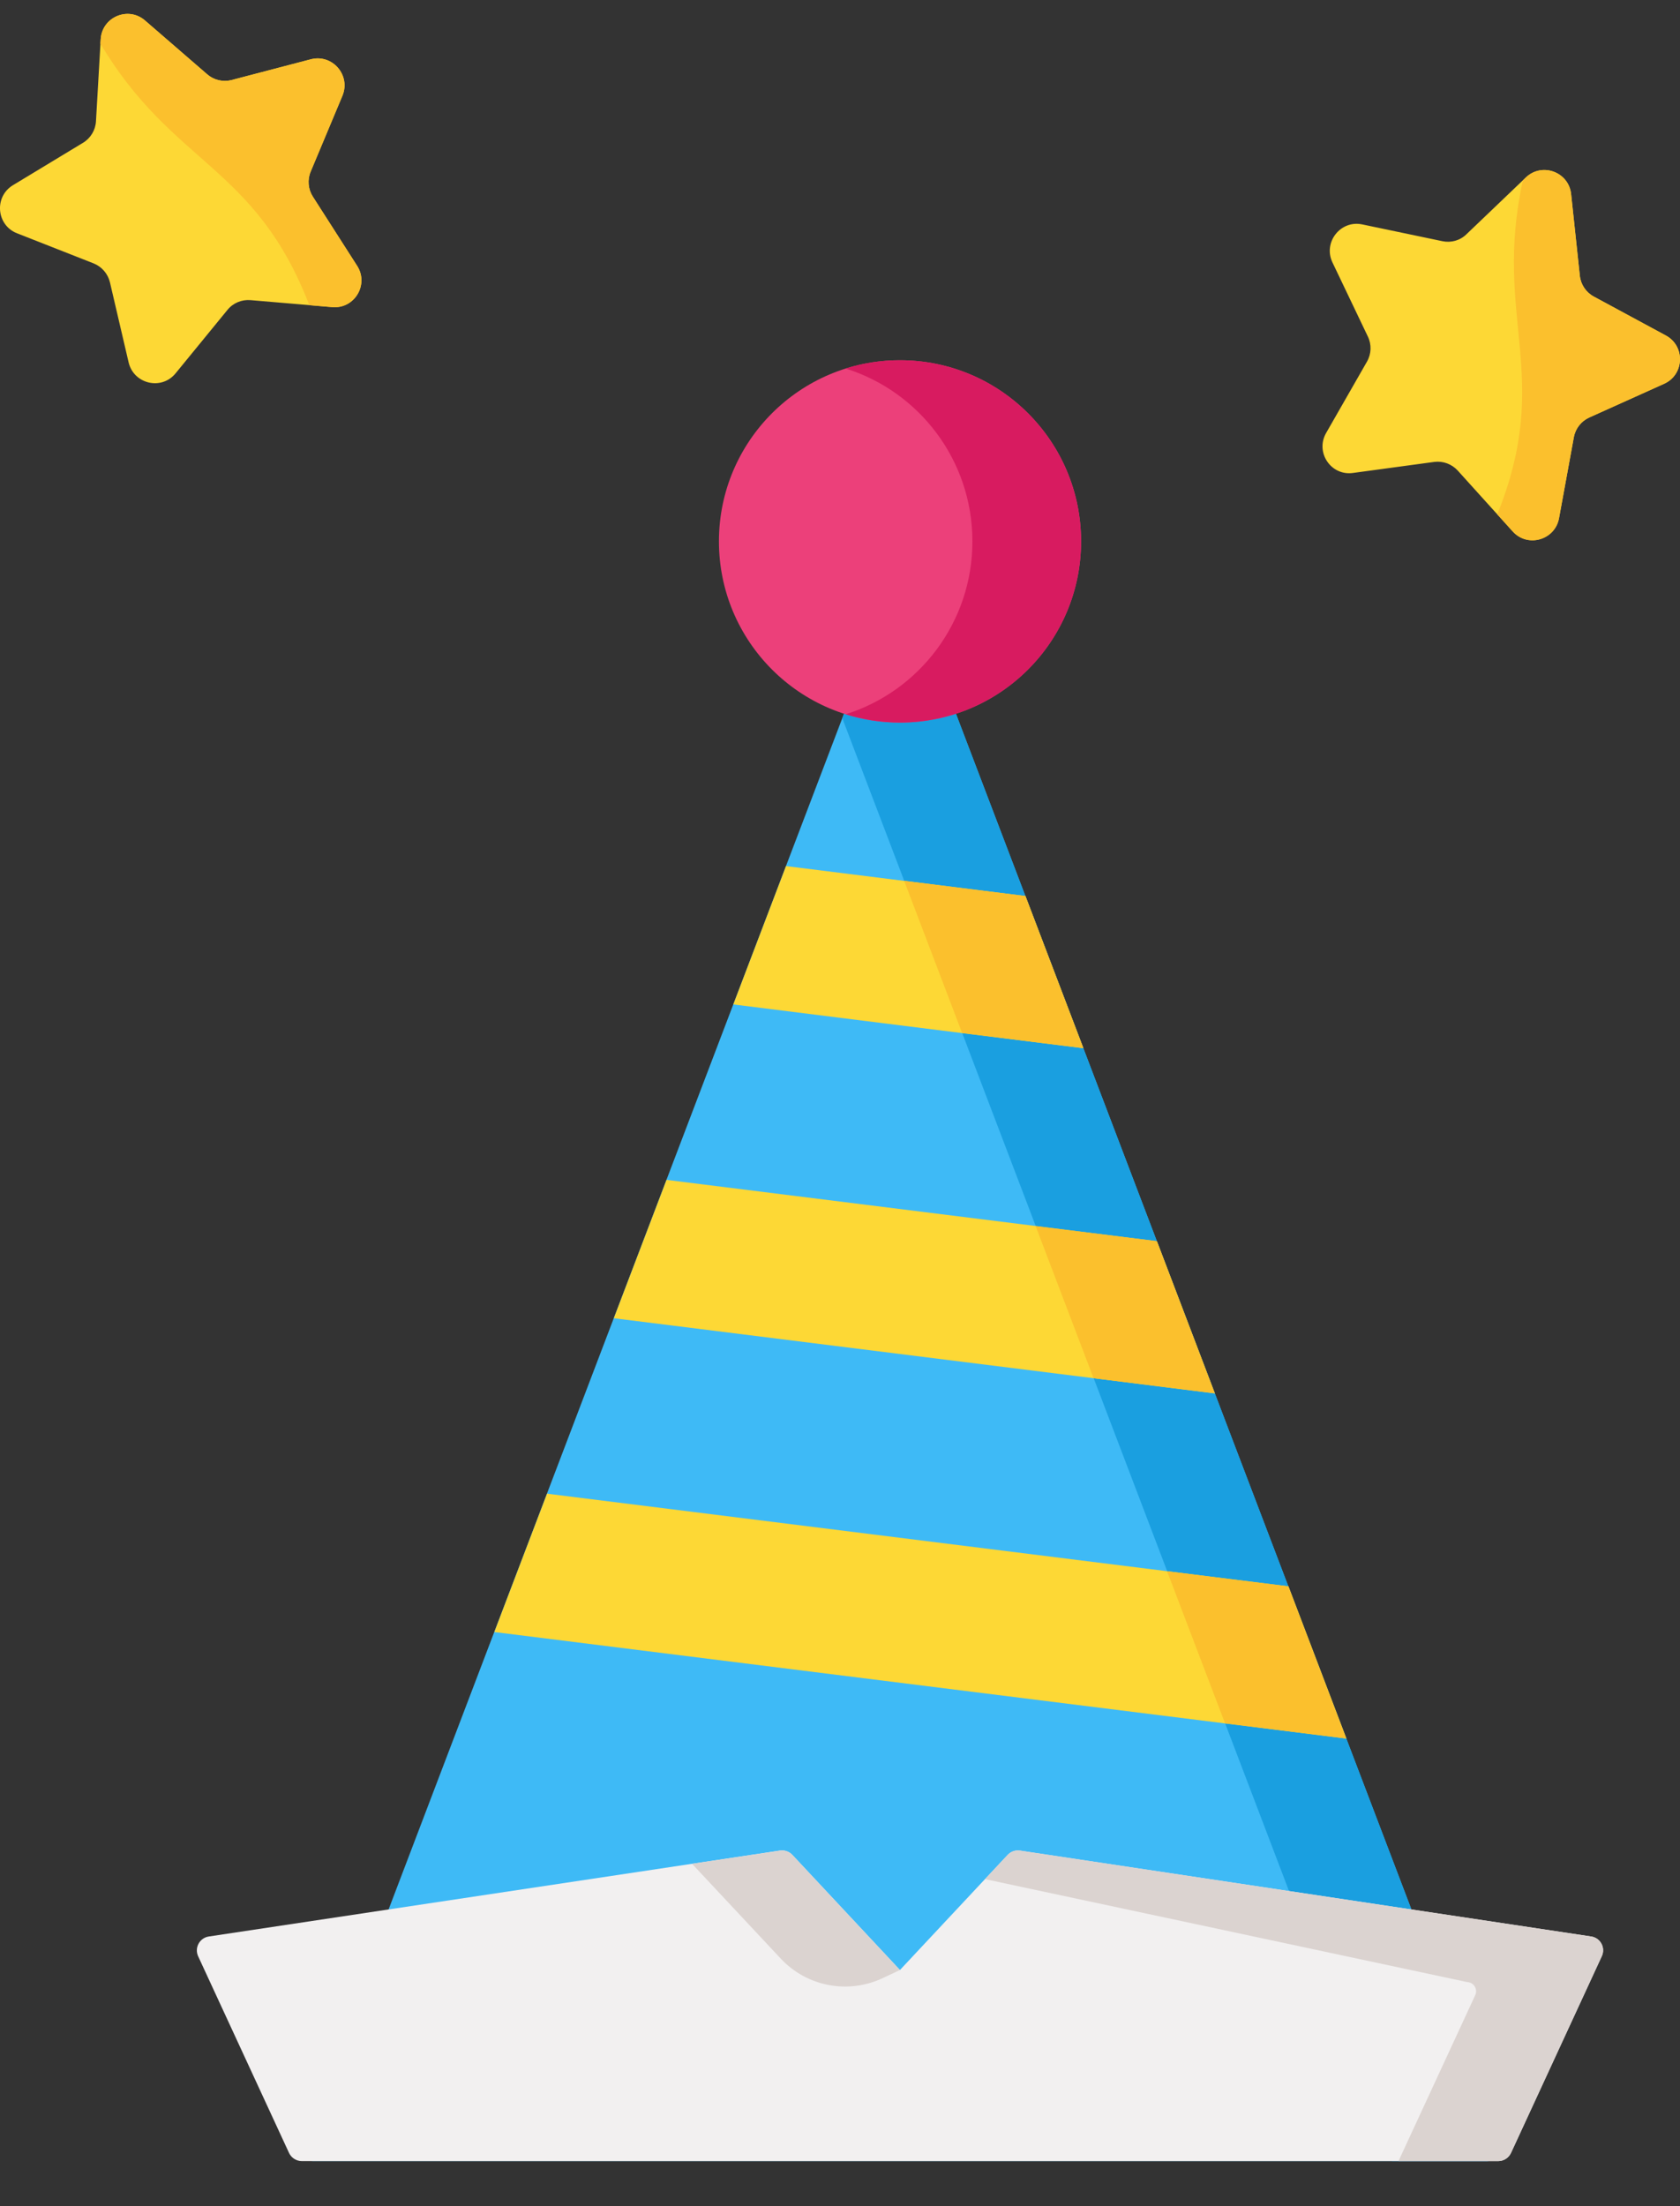 <?xml version="1.0" encoding="UTF-8"?>
<svg width="16px" height="21px" viewBox="0 0 16 21" version="1.1" xmlns="http://www.w3.org/2000/svg" xmlns:xlink="http://www.w3.org/1999/xlink">
    <rect x="0" y="0" width="16" height="21" fill="#333333" stroke="none"/>
    <!-- Generator: Sketch 52.2 (67145) - http://www.bohemiancoding.com/sketch -->
    <title>party-hat</title>
    <desc>Created with Sketch.</desc>
    <g id="Page-1" stroke="none" stroke-width="1" fill="none" fill-rule="evenodd">
        <g id="IQMining-Giveaway" transform="translate(-652, -26)">
            <g id="party-hat" transform="translate(652, 26)">
                <path d="M1.381,0.195 L1.973,0.707 C2.037,0.762 2.123,0.783 2.205,0.762 L2.96,0.564 C3.165,0.511 3.343,0.716 3.261,0.912 L2.959,1.633 C2.926,1.711 2.934,1.8 2.979,1.871 L3.401,2.53 C3.516,2.709 3.376,2.941 3.165,2.923 L2.386,2.857 C2.302,2.85 2.22,2.884 2.167,2.949 L1.672,3.554 C1.538,3.718 1.274,3.656 1.225,3.45 L1.047,2.687 C1.027,2.605 0.969,2.538 0.891,2.507 L0.163,2.221 C-0.035,2.144 -0.058,1.873 0.123,1.763 L0.791,1.359 C0.863,1.315 0.909,1.239 0.914,1.155 L0.959,0.374 C0.971,0.162 1.221,0.056 1.381,0.195 Z" id="Path" fill="#FDD835"></path>
                <path d="M3.261,0.912 C3.343,0.716 3.165,0.511 2.96,0.565 L2.205,0.762 C2.123,0.783 2.037,0.763 1.973,0.707 L1.381,0.195 C1.221,0.056 0.971,0.162 0.959,0.374 L0.956,0.415 C1.647,1.575 2.43,1.569 2.946,2.905 L3.165,2.924 C3.376,2.942 3.516,2.709 3.401,2.53 L2.979,1.871 C2.934,1.8 2.926,1.711 2.959,1.633 L3.261,0.912 Z" id="Path" fill="#FBC02D"></path>
                <path d="M14.963,1.847 L15.046,2.625 C15.055,2.709 15.105,2.783 15.179,2.823 L15.866,3.194 C16.052,3.295 16.042,3.566 15.849,3.653 L15.136,3.974 C15.059,4.009 15.004,4.079 14.989,4.162 L14.848,4.932 C14.81,5.141 14.549,5.216 14.407,5.059 L13.883,4.479 C13.826,4.417 13.743,4.386 13.659,4.397 L12.885,4.502 C12.675,4.531 12.524,4.305 12.63,4.121 L13.019,3.442 C13.061,3.368 13.064,3.279 13.027,3.203 L12.69,2.498 C12.599,2.307 12.766,2.093 12.973,2.136 L13.738,2.296 C13.82,2.313 13.906,2.289 13.966,2.23 L14.532,1.689 C14.686,1.543 14.94,1.636 14.963,1.847 Z" id="Path" fill="#FDD835"></path>
                <path d="M15.849,3.653 C16.042,3.566 16.052,3.295 15.866,3.194 L15.179,2.823 C15.105,2.783 15.055,2.709 15.046,2.625 L14.963,1.847 C14.94,1.636 14.686,1.543 14.532,1.689 L14.503,1.718 C14.216,3.038 14.794,3.567 14.26,4.896 L14.407,5.059 C14.549,5.216 14.81,5.141 14.848,4.932 L14.989,4.162 C15.004,4.079 15.059,4.009 15.136,3.974 L15.849,3.653 Z" id="Path" fill="#FBC02D"></path>
                <path d="M14.161,20.571 L2.982,20.571 C2.888,20.571 2.824,20.478 2.857,20.39 L8.571,5.395 L14.286,20.39 C14.319,20.478 14.254,20.571 14.161,20.571 Z" id="Path" fill="#3EBAF6"></path>
                <path d="M8.571,5.395 L8.022,6.837 L13.256,20.571 L14.161,20.571 C14.254,20.571 14.319,20.478 14.286,20.39 L8.571,5.395 Z" id="Path" fill="#1A9FE0"></path>
                <g id="Group" transform="translate(4.688, 8.217)" fill="#FDD835">
                    <polygon id="Path" points="5.63 1.761 4.476 1.617 2.296 1.344 2.798 0.027 3.924 0.168 5.078 0.312"></polygon>
                    <polygon id="Path" points="6.882 5.047 5.728 4.902 1.158 4.331 1.66 3.014 5.176 3.453 5.176 3.454 6.33 3.598"></polygon>
                    <polygon id="Path" points="8.135 8.332 8.134 8.332 6.98 8.188 0.02 7.318 0.522 6.001 6.428 6.739 7.583 6.883"></polygon>
                </g>
                <polygon id="Path" fill="#FBC02D" points="10.318 9.977 9.163 9.833 8.611 8.384 9.766 8.529"></polygon>
                <polygon id="Path" fill="#FBC02D" points="11.57 13.263 10.415 13.119 9.863 11.67 11.018 11.814"></polygon>
                <polygon id="Path" fill="#FBC02D" points="12.822 16.549 11.667 16.404 11.115 14.956 12.27 15.1"></polygon>
                <path d="M15.255,18.621 L14.39,20.494 C14.368,20.541 14.32,20.571 14.268,20.571 L2.875,20.571 C2.823,20.571 2.775,20.541 2.753,20.494 L1.887,18.621 C1.85,18.54 1.901,18.446 1.989,18.433 L7.428,17.615 C7.472,17.609 7.516,17.624 7.546,17.656 L8.571,18.752 L9.597,17.656 C9.627,17.624 9.671,17.609 9.715,17.616 L15.154,18.433 C15.242,18.446 15.293,18.54 15.255,18.621 Z" id="Path" fill="#F2F0F0"></path>
                <path d="M6.591,17.741 L7.436,18.644 C7.684,18.909 8.074,18.984 8.403,18.831 L8.571,18.752 L7.546,17.656 C7.516,17.624 7.472,17.609 7.428,17.616 L6.591,17.741 Z" id="Path" fill="#DBD3D0"></path>
                <path d="M9.597,17.656 L9.381,17.887 L13.973,18.867 C14.036,18.869 14.076,18.934 14.05,18.991 L13.319,20.571 L14.268,20.571 C14.32,20.571 14.368,20.541 14.39,20.494 L15.255,18.621 C15.293,18.54 15.242,18.446 15.154,18.433 L9.715,17.615 C9.671,17.609 9.627,17.624 9.597,17.656 Z" id="Path" fill="#DBD3D0"></path>
                <path d="M10.296,5.153 C10.296,6.106 9.524,6.878 8.571,6.878 C7.619,6.878 6.847,6.106 6.847,5.153 C6.847,4.201 7.619,3.429 8.571,3.429 C9.524,3.429 10.296,4.201 10.296,5.153 Z" id="Path" fill="#EC407A"></path>
                <path d="M8.571,3.429 C8.391,3.429 8.217,3.456 8.054,3.508 C8.754,3.727 9.261,4.381 9.261,5.153 C9.261,5.925 8.754,6.579 8.054,6.799 C8.217,6.85 8.391,6.878 8.571,6.878 C9.524,6.878 10.296,6.106 10.296,5.153 C10.296,4.201 9.524,3.429 8.571,3.429 Z" id="Path" fill="#D81B60"></path>
            </g>
        </g>
    </g>
</svg>